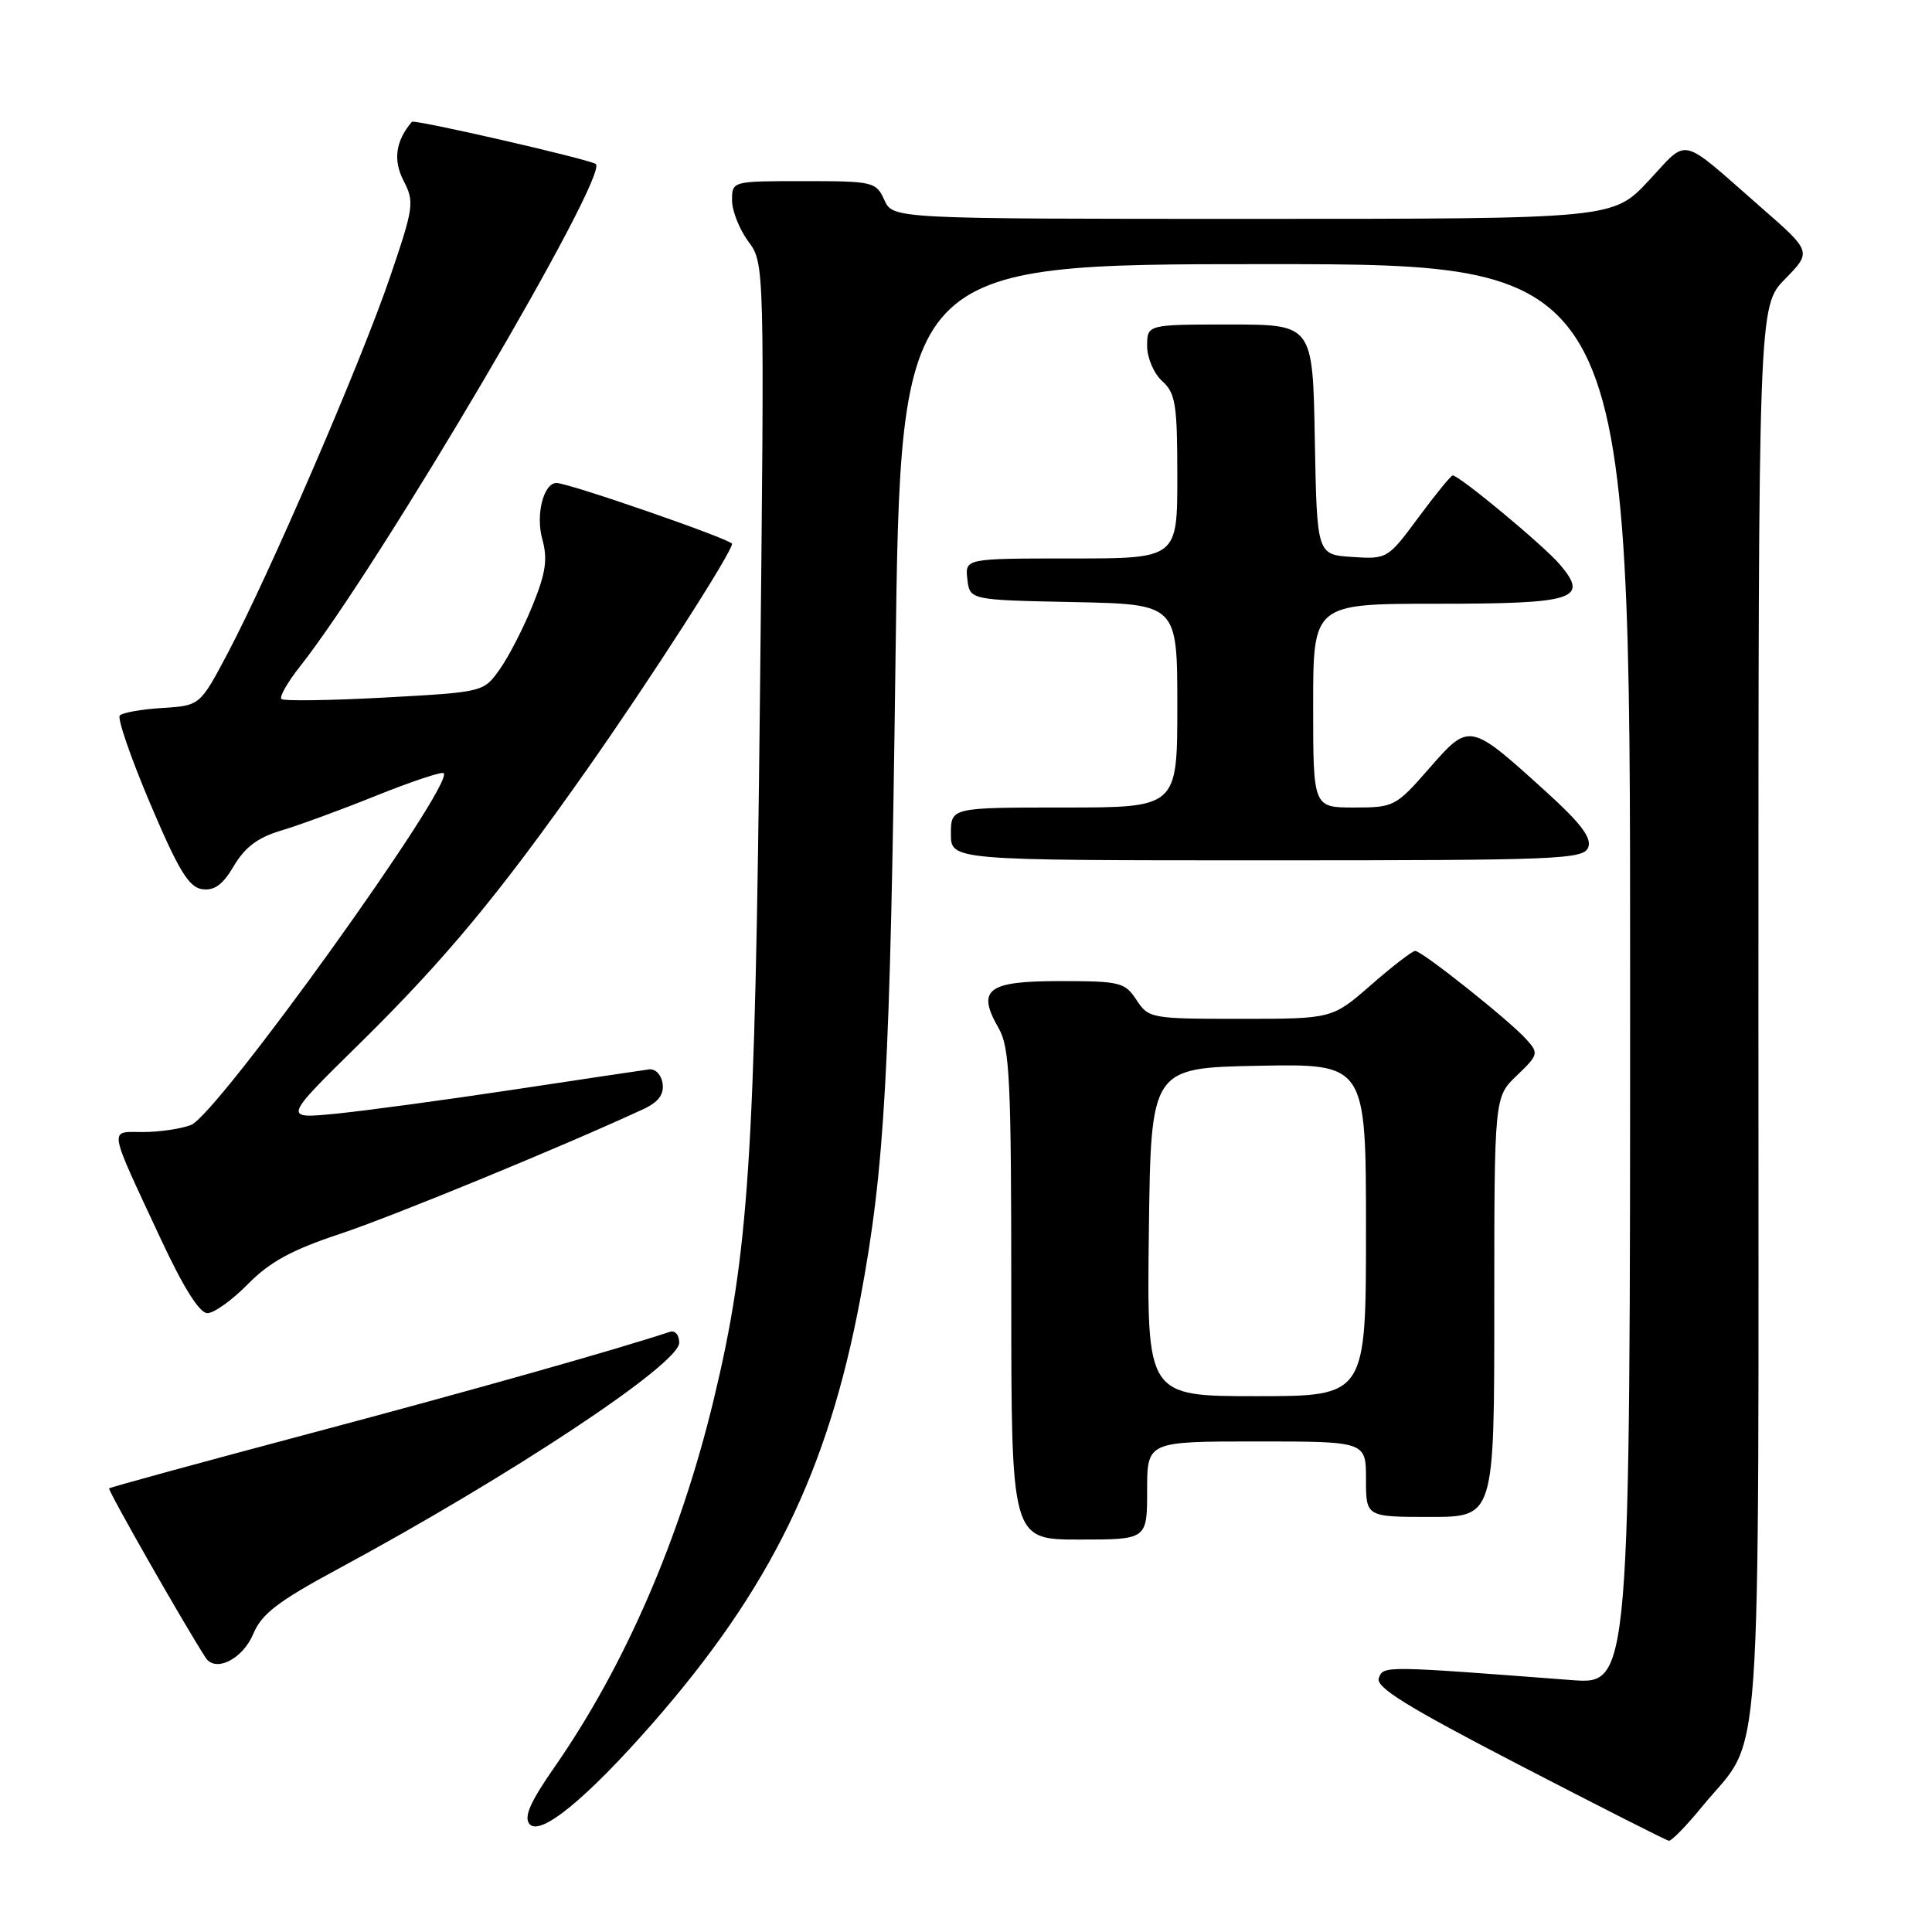 <?xml version="1.0" encoding="UTF-8" standalone="no"?>
<!DOCTYPE svg PUBLIC "-//W3C//DTD SVG 1.1//EN" "http://www.w3.org/Graphics/SVG/1.1/DTD/svg11.dtd" >
<svg xmlns="http://www.w3.org/2000/svg" xmlns:xlink="http://www.w3.org/1999/xlink" version="1.1" viewBox="0 0 256 256">
 <g >
 <path fill="currentColor"
d=" M 225.55 239.37 C 233.67 229.47 233.00 238.93 233.00 134.08 C 233.00 40.58 233.00 40.58 236.53 36.97 C 240.07 33.35 240.07 33.35 233.28 27.42 C 222.37 17.87 223.82 18.21 218.45 23.95 C 213.73 29.00 213.73 29.00 166.02 29.00 C 118.32 29.00 118.32 29.00 117.18 26.50 C 116.08 24.09 115.71 24.00 106.52 24.00 C 97.00 24.00 97.00 24.00 97.00 26.54 C 97.00 27.94 97.97 30.39 99.16 32.00 C 101.31 34.91 101.31 34.91 100.70 92.21 C 100.05 153.59 99.22 166.15 94.56 185.50 C 90.14 203.81 82.81 220.73 73.48 234.14 C 70.26 238.77 69.38 240.76 70.16 241.69 C 71.56 243.38 77.72 238.34 86.47 228.35 C 102.08 210.52 109.69 194.95 114.00 172.05 C 117.26 154.67 117.96 142.03 118.66 87.28 C 119.33 35.00 119.33 35.00 167.66 35.00 C 216.00 35.00 216.00 35.00 216.00 129.10 C 216.00 223.21 216.00 223.21 208.25 222.62 C 183.22 220.71 183.32 220.71 182.70 222.35 C 182.23 223.56 186.43 226.15 201.30 233.86 C 211.86 239.33 220.78 243.86 221.13 243.91 C 221.48 243.96 223.47 241.92 225.55 239.37 Z  M 33.58 216.46 C 34.67 213.85 36.88 212.16 44.67 207.96 C 67.63 195.58 90.00 180.76 90.00 177.92 C 90.00 176.88 89.45 176.24 88.75 176.48 C 81.33 178.92 62.77 184.17 41.11 189.93 C 26.60 193.79 14.60 197.07 14.46 197.22 C 14.25 197.45 24.46 215.36 27.25 219.66 C 28.56 221.66 32.17 219.84 33.58 216.46 Z  M 152.00 197.50 C 152.00 191.00 152.00 191.00 166.50 191.00 C 181.00 191.00 181.00 191.00 181.00 196.00 C 181.00 201.00 181.00 201.00 189.50 201.00 C 198.00 201.00 198.00 201.00 198.00 173.19 C 198.00 145.37 198.00 145.37 200.99 142.51 C 203.86 139.76 203.91 139.56 202.24 137.71 C 199.96 135.18 188.42 126.00 187.52 126.00 C 187.14 126.00 184.51 128.03 181.68 130.50 C 176.53 135.00 176.53 135.00 164.38 135.00 C 152.52 135.00 152.19 134.94 150.59 132.50 C 149.06 130.16 148.42 130.00 140.45 130.00 C 130.80 130.00 129.37 131.10 132.33 136.25 C 133.80 138.81 134.00 143.11 134.00 171.58 C 134.00 204.00 134.00 204.00 143.00 204.00 C 152.00 204.00 152.00 204.00 152.00 197.50 Z  M 32.86 170.14 C 35.74 167.21 38.67 165.61 45.07 163.49 C 52.12 161.15 74.86 151.79 85.30 146.94 C 87.25 146.03 88.00 145.01 87.80 143.57 C 87.63 142.41 86.84 141.59 86.00 141.70 C 85.17 141.81 77.08 143.02 68.00 144.39 C 58.92 145.76 48.35 147.19 44.50 147.57 C 37.50 148.26 37.50 148.26 47.55 138.38 C 58.94 127.18 66.11 118.55 77.75 102.00 C 86.09 90.15 97.00 73.18 97.00 72.06 C 97.00 71.50 75.37 64.00 73.74 64.00 C 72.03 64.00 70.96 68.19 71.85 71.41 C 72.59 74.10 72.33 75.89 70.56 80.25 C 69.34 83.26 67.38 87.06 66.20 88.71 C 64.07 91.71 64.06 91.71 50.94 92.43 C 43.72 92.82 37.57 92.91 37.28 92.62 C 37.00 92.33 38.11 90.38 39.76 88.30 C 50.25 75.01 80.81 23.09 78.94 21.73 C 78.08 21.10 54.89 15.78 54.58 16.14 C 52.42 18.67 52.06 21.21 53.48 23.96 C 54.93 26.76 54.83 27.47 51.68 36.71 C 47.87 47.90 35.69 76.11 30.20 86.50 C 26.50 93.50 26.50 93.50 21.50 93.81 C 18.75 93.98 16.22 94.43 15.87 94.81 C 15.53 95.19 17.34 100.45 19.91 106.50 C 23.65 115.31 25.01 117.56 26.78 117.82 C 28.41 118.05 29.52 117.24 31.00 114.72 C 32.46 112.26 34.19 110.96 37.26 110.05 C 39.59 109.36 45.29 107.27 49.92 105.40 C 54.56 103.54 58.55 102.21 58.79 102.45 C 60.25 103.92 28.77 147.76 25.30 149.07 C 23.97 149.58 21.11 150.00 18.96 150.00 C 14.39 150.00 14.22 148.98 21.34 164.25 C 24.31 170.62 26.44 174.00 27.48 174.00 C 28.36 174.00 30.78 172.26 32.86 170.14 Z  M 210.45 112.28 C 210.93 111.01 209.45 109.06 204.80 104.85 C 194.70 95.70 194.72 95.71 189.38 101.81 C 184.96 106.87 184.71 107.00 179.42 107.00 C 174.00 107.00 174.00 107.00 174.00 93.50 C 174.00 80.00 174.00 80.00 190.38 80.00 C 208.71 80.00 210.59 79.40 206.70 74.81 C 204.59 72.32 193.38 63.00 192.49 63.00 C 192.26 63.00 190.22 65.50 187.96 68.55 C 183.90 74.05 183.81 74.10 179.18 73.80 C 174.50 73.50 174.50 73.50 174.22 58.25 C 173.95 43.00 173.95 43.00 162.97 43.00 C 152.00 43.00 152.00 43.00 152.00 45.85 C 152.00 47.42 152.89 49.50 154.00 50.50 C 155.77 52.10 156.00 53.58 156.00 63.15 C 156.00 74.00 156.00 74.00 141.93 74.00 C 127.87 74.00 127.87 74.00 128.18 76.75 C 128.50 79.50 128.50 79.50 142.25 79.78 C 156.00 80.06 156.00 80.06 156.00 93.53 C 156.00 107.00 156.00 107.00 141.00 107.00 C 126.00 107.00 126.00 107.00 126.00 110.50 C 126.00 114.00 126.00 114.00 167.89 114.00 C 206.61 114.00 209.84 113.87 210.45 112.28 Z  M 152.23 163.25 C 152.50 141.50 152.50 141.50 166.75 141.22 C 181.00 140.95 181.00 140.95 181.00 162.97 C 181.00 185.00 181.00 185.00 166.48 185.00 C 151.96 185.00 151.96 185.00 152.23 163.25 Z "/>
</g>
</svg>